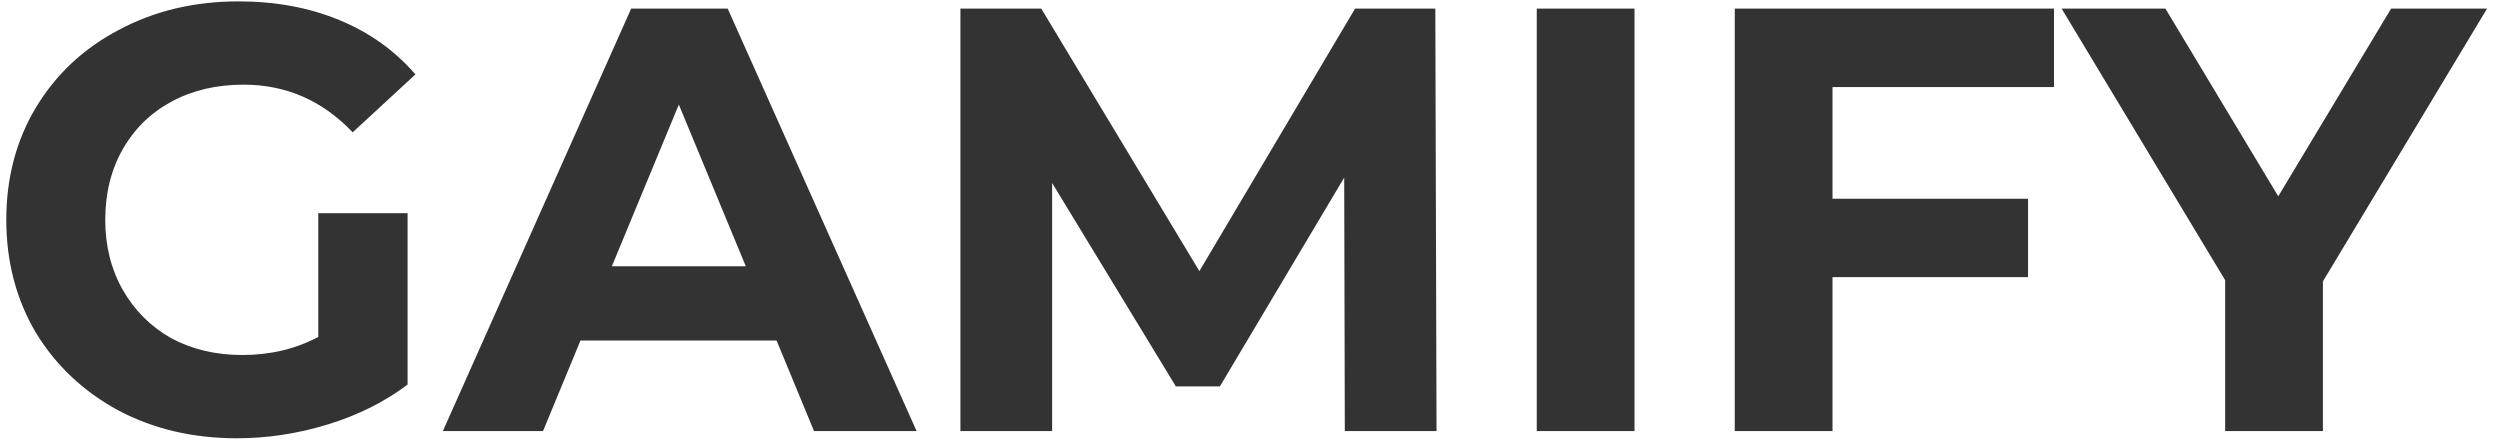 <svg width="145" height="26" viewBox="0 0 145 26" fill="none" xmlns="http://www.w3.org/2000/svg">
<path d="M18.46 12.365H23.64V22.305C22.31 23.308 20.77 24.078 19.02 24.615C17.27 25.152 15.508 25.42 13.735 25.42C11.192 25.42 8.905 24.883 6.875 23.81C4.845 22.713 3.247 21.208 2.08 19.295C0.937 17.358 0.365 15.177 0.365 12.75C0.365 10.323 0.937 8.153 2.08 6.24C3.247 4.303 4.857 2.798 6.91 1.725C8.963 0.628 11.273 0.08 13.84 0.08C15.987 0.08 17.935 0.442 19.685 1.165C21.435 1.888 22.905 2.938 24.095 4.315L20.455 7.675C18.705 5.832 16.593 4.91 14.12 4.91C12.557 4.91 11.168 5.237 9.955 5.89C8.742 6.543 7.797 7.465 7.12 8.655C6.443 9.845 6.105 11.21 6.105 12.75C6.105 14.267 6.443 15.62 7.12 16.81C7.797 18 8.73 18.933 9.92 19.61C11.133 20.263 12.51 20.59 14.05 20.59C15.683 20.59 17.153 20.24 18.46 19.54V12.365ZM45.042 19.75H33.667L31.497 25H25.687L36.607 0.5H42.207L53.162 25H47.212L45.042 19.75ZM43.257 15.445L39.372 6.065L35.487 15.445H43.257ZM77.999 25L77.964 10.3L70.754 22.41H68.199L61.024 10.615V25H55.704V0.5H60.394L69.564 15.725L78.594 0.5H83.249L83.319 25H77.999ZM89.132 0.5H94.802V25H89.132V0.5ZM106.286 5.05V11.525H117.626V16.075H106.286V25H100.616V0.5H119.131V5.05H106.286ZM134.729 16.32V25H129.059V16.25L119.574 0.5H125.594L132.139 11.385L138.684 0.5H144.249L134.729 16.32Z" fill="#333333"/>
</svg>
